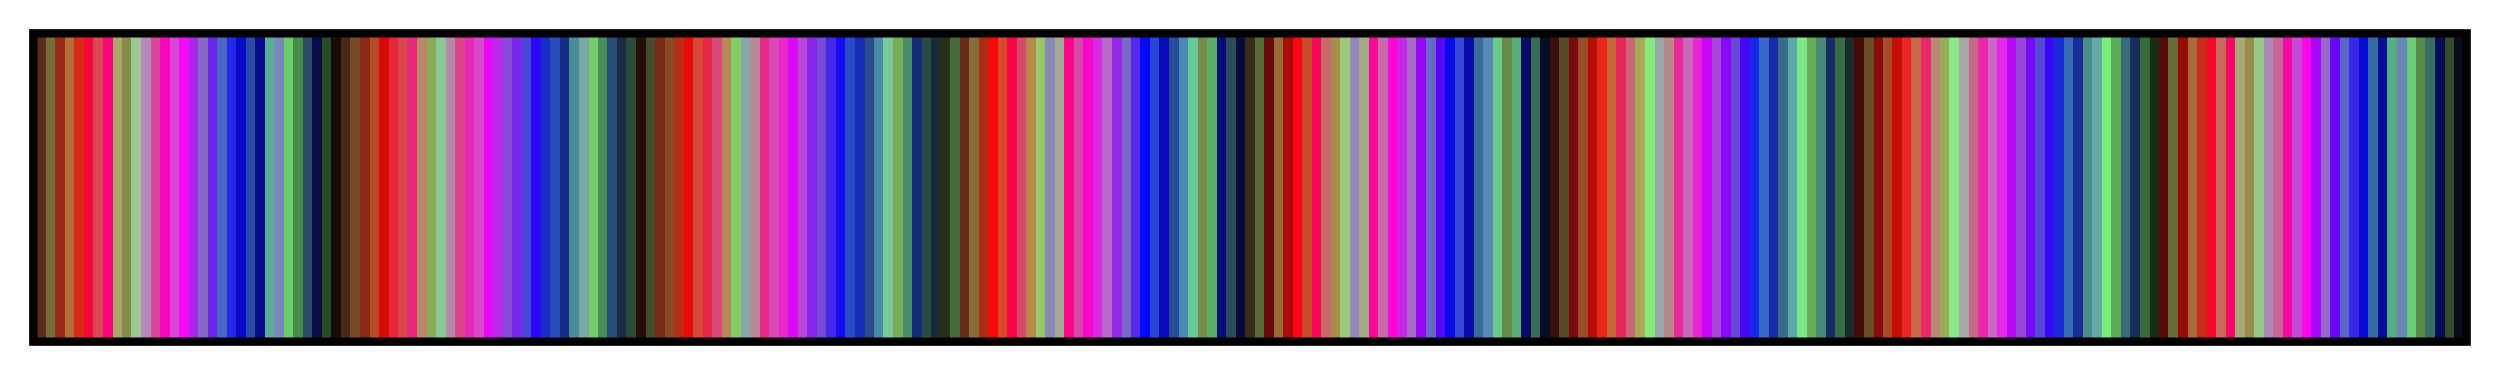 <?xml version="1.0" encoding="UTF-8"?>
<svg xmlns="http://www.w3.org/2000/svg" version="1.1" width="300px" height="45px" viewBox="0 0 300 45">
  <g>
    <defs>
      <linearGradient id="lkmtch19" gradientUnits="objectBoundingBox" spreadMethod="pad" x1="0%" x2="100%" y1="0%" y2="0%">
        <stop offset="0.00%" stop-color="rgb(88,44,24)" stop-opacity="1"/>
        <stop offset="0.39%" stop-color="rgb(88,44,24)" stop-opacity="1"/>
        <stop offset="0.39%" stop-color="rgb(120,108,56)" stop-opacity="1"/>
        <stop offset="0.78%" stop-color="rgb(120,108,56)" stop-opacity="1"/>
        <stop offset="0.78%" stop-color="rgb(152,44,24)" stop-opacity="1"/>
        <stop offset="1.18%" stop-color="rgb(152,44,24)" stop-opacity="1"/>
        <stop offset="1.18%" stop-color="rgb(184,108,56)" stop-opacity="1"/>
        <stop offset="1.57%" stop-color="rgb(184,108,56)" stop-opacity="1"/>
        <stop offset="1.57%" stop-color="rgb(216,44,24)" stop-opacity="1"/>
        <stop offset="1.96%" stop-color="rgb(216,44,24)" stop-opacity="1"/>
        <stop offset="1.96%" stop-color="rgb(248,8,56)" stop-opacity="1"/>
        <stop offset="2.35%" stop-color="rgb(248,8,56)" stop-opacity="1"/>
        <stop offset="2.35%" stop-color="rgb(216,72,88)" stop-opacity="1"/>
        <stop offset="2.75%" stop-color="rgb(216,72,88)" stop-opacity="1"/>
        <stop offset="2.75%" stop-color="rgb(248,8,120)" stop-opacity="1"/>
        <stop offset="3.14%" stop-color="rgb(248,8,120)" stop-opacity="1"/>
        <stop offset="3.14%" stop-color="rgb(168,168,104)" stop-opacity="1"/>
        <stop offset="3.53%" stop-color="rgb(168,168,104)" stop-opacity="1"/>
        <stop offset="3.53%" stop-color="rgb(136,140,72)" stop-opacity="1"/>
        <stop offset="3.92%" stop-color="rgb(136,140,72)" stop-opacity="1"/>
        <stop offset="3.92%" stop-color="rgb(152,200,152)" stop-opacity="1"/>
        <stop offset="4.31%" stop-color="rgb(152,200,152)" stop-opacity="1"/>
        <stop offset="4.31%" stop-color="rgb(184,136,184)" stop-opacity="1"/>
        <stop offset="4.71%" stop-color="rgb(184,136,184)" stop-opacity="1"/>
        <stop offset="4.71%" stop-color="rgb(216,72,152)" stop-opacity="1"/>
        <stop offset="5.10%" stop-color="rgb(216,72,152)" stop-opacity="1"/>
        <stop offset="5.10%" stop-color="rgb(248,8,184)" stop-opacity="1"/>
        <stop offset="5.49%" stop-color="rgb(248,8,184)" stop-opacity="1"/>
        <stop offset="5.49%" stop-color="rgb(216,72,216)" stop-opacity="1"/>
        <stop offset="5.88%" stop-color="rgb(216,72,216)" stop-opacity="1"/>
        <stop offset="5.88%" stop-color="rgb(248,8,248)" stop-opacity="1"/>
        <stop offset="6.27%" stop-color="rgb(248,8,248)" stop-opacity="1"/>
        <stop offset="6.27%" stop-color="rgb(168,40,232)" stop-opacity="1"/>
        <stop offset="6.67%" stop-color="rgb(168,40,232)" stop-opacity="1"/>
        <stop offset="6.67%" stop-color="rgb(136,104,200)" stop-opacity="1"/>
        <stop offset="7.06%" stop-color="rgb(136,104,200)" stop-opacity="1"/>
        <stop offset="7.06%" stop-color="rgb(104,40,232)" stop-opacity="1"/>
        <stop offset="7.45%" stop-color="rgb(104,40,232)" stop-opacity="1"/>
        <stop offset="7.45%" stop-color="rgb(72,104,200)" stop-opacity="1"/>
        <stop offset="7.84%" stop-color="rgb(72,104,200)" stop-opacity="1"/>
        <stop offset="7.84%" stop-color="rgb(40,40,232)" stop-opacity="1"/>
        <stop offset="8.24%" stop-color="rgb(40,40,232)" stop-opacity="1"/>
        <stop offset="8.24%" stop-color="rgb(8,12,200)" stop-opacity="1"/>
        <stop offset="8.63%" stop-color="rgb(8,12,200)" stop-opacity="1"/>
        <stop offset="8.63%" stop-color="rgb(40,76,168)" stop-opacity="1"/>
        <stop offset="9.02%" stop-color="rgb(40,76,168)" stop-opacity="1"/>
        <stop offset="9.02%" stop-color="rgb(8,12,136)" stop-opacity="1"/>
        <stop offset="9.41%" stop-color="rgb(8,12,136)" stop-opacity="1"/>
        <stop offset="9.41%" stop-color="rgb(88,172,152)" stop-opacity="1"/>
        <stop offset="9.80%" stop-color="rgb(88,172,152)" stop-opacity="1"/>
        <stop offset="9.80%" stop-color="rgb(120,136,184)" stop-opacity="1"/>
        <stop offset="10.20%" stop-color="rgb(120,136,184)" stop-opacity="1"/>
        <stop offset="10.20%" stop-color="rgb(104,204,104)" stop-opacity="1"/>
        <stop offset="10.59%" stop-color="rgb(104,204,104)" stop-opacity="1"/>
        <stop offset="10.59%" stop-color="rgb(72,140,72)" stop-opacity="1"/>
        <stop offset="10.98%" stop-color="rgb(72,140,72)" stop-opacity="1"/>
        <stop offset="10.98%" stop-color="rgb(40,76,104)" stop-opacity="1"/>
        <stop offset="11.37%" stop-color="rgb(40,76,104)" stop-opacity="1"/>
        <stop offset="11.37%" stop-color="rgb(8,12,72)" stop-opacity="1"/>
        <stop offset="11.76%" stop-color="rgb(8,12,72)" stop-opacity="1"/>
        <stop offset="11.76%" stop-color="rgb(40,76,40)" stop-opacity="1"/>
        <stop offset="12.16%" stop-color="rgb(40,76,40)" stop-opacity="1"/>
        <stop offset="12.16%" stop-color="rgb(24,12,8)" stop-opacity="1"/>
        <stop offset="12.55%" stop-color="rgb(24,12,8)" stop-opacity="1"/>
        <stop offset="12.55%" stop-color="rgb(72,44,24)" stop-opacity="1"/>
        <stop offset="12.94%" stop-color="rgb(72,44,24)" stop-opacity="1"/>
        <stop offset="12.94%" stop-color="rgb(120,76,40)" stop-opacity="1"/>
        <stop offset="13.33%" stop-color="rgb(120,76,40)" stop-opacity="1"/>
        <stop offset="13.33%" stop-color="rgb(136,44,24)" stop-opacity="1"/>
        <stop offset="13.73%" stop-color="rgb(136,44,24)" stop-opacity="1"/>
        <stop offset="13.73%" stop-color="rgb(184,76,40)" stop-opacity="1"/>
        <stop offset="14.12%" stop-color="rgb(184,76,40)" stop-opacity="1"/>
        <stop offset="14.12%" stop-color="rgb(216,12,8)" stop-opacity="1"/>
        <stop offset="14.51%" stop-color="rgb(216,12,8)" stop-opacity="1"/>
        <stop offset="14.51%" stop-color="rgb(232,40,56)" stop-opacity="1"/>
        <stop offset="14.90%" stop-color="rgb(232,40,56)" stop-opacity="1"/>
        <stop offset="14.90%" stop-color="rgb(216,72,72)" stop-opacity="1"/>
        <stop offset="15.29%" stop-color="rgb(216,72,72)" stop-opacity="1"/>
        <stop offset="15.29%" stop-color="rgb(232,40,120)" stop-opacity="1"/>
        <stop offset="15.69%" stop-color="rgb(232,40,120)" stop-opacity="1"/>
        <stop offset="15.69%" stop-color="rgb(184,136,104)" stop-opacity="1"/>
        <stop offset="16.08%" stop-color="rgb(184,136,104)" stop-opacity="1"/>
        <stop offset="16.08%" stop-color="rgb(136,172,88)" stop-opacity="1"/>
        <stop offset="16.47%" stop-color="rgb(136,172,88)" stop-opacity="1"/>
        <stop offset="16.47%" stop-color="rgb(136,200,152)" stop-opacity="1"/>
        <stop offset="16.86%" stop-color="rgb(136,200,152)" stop-opacity="1"/>
        <stop offset="16.86%" stop-color="rgb(184,136,168)" stop-opacity="1"/>
        <stop offset="17.25%" stop-color="rgb(184,136,168)" stop-opacity="1"/>
        <stop offset="17.25%" stop-color="rgb(216,72,136)" stop-opacity="1"/>
        <stop offset="17.65%" stop-color="rgb(216,72,136)" stop-opacity="1"/>
        <stop offset="17.65%" stop-color="rgb(232,40,184)" stop-opacity="1"/>
        <stop offset="18.04%" stop-color="rgb(232,40,184)" stop-opacity="1"/>
        <stop offset="18.04%" stop-color="rgb(216,72,200)" stop-opacity="1"/>
        <stop offset="18.43%" stop-color="rgb(216,72,200)" stop-opacity="1"/>
        <stop offset="18.43%" stop-color="rgb(232,8,248)" stop-opacity="1"/>
        <stop offset="18.82%" stop-color="rgb(232,8,248)" stop-opacity="1"/>
        <stop offset="18.82%" stop-color="rgb(184,40,232)" stop-opacity="1"/>
        <stop offset="19.22%" stop-color="rgb(184,40,232)" stop-opacity="1"/>
        <stop offset="19.22%" stop-color="rgb(136,72,216)" stop-opacity="1"/>
        <stop offset="19.61%" stop-color="rgb(136,72,216)" stop-opacity="1"/>
        <stop offset="19.61%" stop-color="rgb(120,40,232)" stop-opacity="1"/>
        <stop offset="20.00%" stop-color="rgb(120,40,232)" stop-opacity="1"/>
        <stop offset="20.00%" stop-color="rgb(72,72,216)" stop-opacity="1"/>
        <stop offset="20.39%" stop-color="rgb(72,72,216)" stop-opacity="1"/>
        <stop offset="20.39%" stop-color="rgb(40,8,248)" stop-opacity="1"/>
        <stop offset="20.78%" stop-color="rgb(40,8,248)" stop-opacity="1"/>
        <stop offset="20.78%" stop-color="rgb(24,44,200)" stop-opacity="1"/>
        <stop offset="21.18%" stop-color="rgb(24,44,200)" stop-opacity="1"/>
        <stop offset="21.18%" stop-color="rgb(40,76,184)" stop-opacity="1"/>
        <stop offset="21.57%" stop-color="rgb(40,76,184)" stop-opacity="1"/>
        <stop offset="21.57%" stop-color="rgb(24,44,136)" stop-opacity="1"/>
        <stop offset="21.96%" stop-color="rgb(24,44,136)" stop-opacity="1"/>
        <stop offset="21.96%" stop-color="rgb(72,140,152)" stop-opacity="1"/>
        <stop offset="22.35%" stop-color="rgb(72,140,152)" stop-opacity="1"/>
        <stop offset="22.35%" stop-color="rgb(120,168,168)" stop-opacity="1"/>
        <stop offset="22.75%" stop-color="rgb(120,168,168)" stop-opacity="1"/>
        <stop offset="22.75%" stop-color="rgb(120,204,104)" stop-opacity="1"/>
        <stop offset="23.14%" stop-color="rgb(120,204,104)" stop-opacity="1"/>
        <stop offset="23.14%" stop-color="rgb(72,140,88)" stop-opacity="1"/>
        <stop offset="23.53%" stop-color="rgb(72,140,88)" stop-opacity="1"/>
        <stop offset="23.53%" stop-color="rgb(40,76,120)" stop-opacity="1"/>
        <stop offset="23.92%" stop-color="rgb(40,76,120)" stop-opacity="1"/>
        <stop offset="23.92%" stop-color="rgb(24,44,72)" stop-opacity="1"/>
        <stop offset="24.31%" stop-color="rgb(24,44,72)" stop-opacity="1"/>
        <stop offset="24.31%" stop-color="rgb(40,76,56)" stop-opacity="1"/>
        <stop offset="24.71%" stop-color="rgb(40,76,56)" stop-opacity="1"/>
        <stop offset="24.71%" stop-color="rgb(40,12,8)" stop-opacity="1"/>
        <stop offset="25.10%" stop-color="rgb(40,12,8)" stop-opacity="1"/>
        <stop offset="25.10%" stop-color="rgb(72,76,40)" stop-opacity="1"/>
        <stop offset="25.49%" stop-color="rgb(72,76,40)" stop-opacity="1"/>
        <stop offset="25.49%" stop-color="rgb(120,44,24)" stop-opacity="1"/>
        <stop offset="25.88%" stop-color="rgb(120,44,24)" stop-opacity="1"/>
        <stop offset="25.88%" stop-color="rgb(136,76,40)" stop-opacity="1"/>
        <stop offset="26.27%" stop-color="rgb(136,76,40)" stop-opacity="1"/>
        <stop offset="26.27%" stop-color="rgb(184,44,24)" stop-opacity="1"/>
        <stop offset="26.67%" stop-color="rgb(184,44,24)" stop-opacity="1"/>
        <stop offset="26.67%" stop-color="rgb(232,12,8)" stop-opacity="1"/>
        <stop offset="27.06%" stop-color="rgb(232,12,8)" stop-opacity="1"/>
        <stop offset="27.06%" stop-color="rgb(216,72,56)" stop-opacity="1"/>
        <stop offset="27.45%" stop-color="rgb(216,72,56)" stop-opacity="1"/>
        <stop offset="27.45%" stop-color="rgb(232,40,72)" stop-opacity="1"/>
        <stop offset="27.84%" stop-color="rgb(232,40,72)" stop-opacity="1"/>
        <stop offset="27.84%" stop-color="rgb(216,72,120)" stop-opacity="1"/>
        <stop offset="28.24%" stop-color="rgb(216,72,120)" stop-opacity="1"/>
        <stop offset="28.24%" stop-color="rgb(184,136,88)" stop-opacity="1"/>
        <stop offset="28.63%" stop-color="rgb(184,136,88)" stop-opacity="1"/>
        <stop offset="28.63%" stop-color="rgb(136,204,104)" stop-opacity="1"/>
        <stop offset="29.02%" stop-color="rgb(136,204,104)" stop-opacity="1"/>
        <stop offset="29.02%" stop-color="rgb(136,168,168)" stop-opacity="1"/>
        <stop offset="29.41%" stop-color="rgb(136,168,168)" stop-opacity="1"/>
        <stop offset="29.41%" stop-color="rgb(184,136,152)" stop-opacity="1"/>
        <stop offset="29.80%" stop-color="rgb(184,136,152)" stop-opacity="1"/>
        <stop offset="29.80%" stop-color="rgb(232,40,136)" stop-opacity="1"/>
        <stop offset="30.20%" stop-color="rgb(232,40,136)" stop-opacity="1"/>
        <stop offset="30.20%" stop-color="rgb(216,72,184)" stop-opacity="1"/>
        <stop offset="30.59%" stop-color="rgb(216,72,184)" stop-opacity="1"/>
        <stop offset="30.59%" stop-color="rgb(232,40,200)" stop-opacity="1"/>
        <stop offset="30.98%" stop-color="rgb(232,40,200)" stop-opacity="1"/>
        <stop offset="30.98%" stop-color="rgb(216,8,248)" stop-opacity="1"/>
        <stop offset="31.37%" stop-color="rgb(216,8,248)" stop-opacity="1"/>
        <stop offset="31.37%" stop-color="rgb(184,72,216)" stop-opacity="1"/>
        <stop offset="31.76%" stop-color="rgb(184,72,216)" stop-opacity="1"/>
        <stop offset="31.76%" stop-color="rgb(136,40,232)" stop-opacity="1"/>
        <stop offset="32.16%" stop-color="rgb(136,40,232)" stop-opacity="1"/>
        <stop offset="32.16%" stop-color="rgb(120,72,216)" stop-opacity="1"/>
        <stop offset="32.55%" stop-color="rgb(120,72,216)" stop-opacity="1"/>
        <stop offset="32.55%" stop-color="rgb(72,40,232)" stop-opacity="1"/>
        <stop offset="32.94%" stop-color="rgb(72,40,232)" stop-opacity="1"/>
        <stop offset="32.94%" stop-color="rgb(24,8,248)" stop-opacity="1"/>
        <stop offset="33.33%" stop-color="rgb(24,8,248)" stop-opacity="1"/>
        <stop offset="33.33%" stop-color="rgb(40,76,200)" stop-opacity="1"/>
        <stop offset="33.73%" stop-color="rgb(40,76,200)" stop-opacity="1"/>
        <stop offset="33.73%" stop-color="rgb(24,44,184)" stop-opacity="1"/>
        <stop offset="34.12%" stop-color="rgb(24,44,184)" stop-opacity="1"/>
        <stop offset="34.12%" stop-color="rgb(40,76,136)" stop-opacity="1"/>
        <stop offset="34.51%" stop-color="rgb(40,76,136)" stop-opacity="1"/>
        <stop offset="34.51%" stop-color="rgb(72,140,168)" stop-opacity="1"/>
        <stop offset="34.90%" stop-color="rgb(72,140,168)" stop-opacity="1"/>
        <stop offset="34.90%" stop-color="rgb(120,200,152)" stop-opacity="1"/>
        <stop offset="35.29%" stop-color="rgb(120,200,152)" stop-opacity="1"/>
        <stop offset="35.29%" stop-color="rgb(120,172,88)" stop-opacity="1"/>
        <stop offset="35.69%" stop-color="rgb(120,172,88)" stop-opacity="1"/>
        <stop offset="35.69%" stop-color="rgb(72,140,104)" stop-opacity="1"/>
        <stop offset="36.08%" stop-color="rgb(72,140,104)" stop-opacity="1"/>
        <stop offset="36.08%" stop-color="rgb(24,44,120)" stop-opacity="1"/>
        <stop offset="36.47%" stop-color="rgb(24,44,120)" stop-opacity="1"/>
        <stop offset="36.47%" stop-color="rgb(40,76,72)" stop-opacity="1"/>
        <stop offset="36.86%" stop-color="rgb(40,76,72)" stop-opacity="1"/>
        <stop offset="36.86%" stop-color="rgb(24,44,56)" stop-opacity="1"/>
        <stop offset="37.25%" stop-color="rgb(24,44,56)" stop-opacity="1"/>
        <stop offset="37.25%" stop-color="rgb(40,44,24)" stop-opacity="1"/>
        <stop offset="37.65%" stop-color="rgb(40,44,24)" stop-opacity="1"/>
        <stop offset="37.65%" stop-color="rgb(72,108,56)" stop-opacity="1"/>
        <stop offset="38.04%" stop-color="rgb(72,108,56)" stop-opacity="1"/>
        <stop offset="38.04%" stop-color="rgb(104,44,24)" stop-opacity="1"/>
        <stop offset="38.43%" stop-color="rgb(104,44,24)" stop-opacity="1"/>
        <stop offset="38.43%" stop-color="rgb(136,108,56)" stop-opacity="1"/>
        <stop offset="38.82%" stop-color="rgb(136,108,56)" stop-opacity="1"/>
        <stop offset="38.82%" stop-color="rgb(168,44,24)" stop-opacity="1"/>
        <stop offset="39.22%" stop-color="rgb(168,44,24)" stop-opacity="1"/>
        <stop offset="39.22%" stop-color="rgb(248,8,8)" stop-opacity="1"/>
        <stop offset="39.61%" stop-color="rgb(248,8,8)" stop-opacity="1"/>
        <stop offset="39.61%" stop-color="rgb(216,72,40)" stop-opacity="1"/>
        <stop offset="40.00%" stop-color="rgb(216,72,40)" stop-opacity="1"/>
        <stop offset="40.00%" stop-color="rgb(248,8,72)" stop-opacity="1"/>
        <stop offset="40.39%" stop-color="rgb(248,8,72)" stop-opacity="1"/>
        <stop offset="40.39%" stop-color="rgb(216,72,104)" stop-opacity="1"/>
        <stop offset="40.78%" stop-color="rgb(216,72,104)" stop-opacity="1"/>
        <stop offset="40.78%" stop-color="rgb(184,136,72)" stop-opacity="1"/>
        <stop offset="41.18%" stop-color="rgb(184,136,72)" stop-opacity="1"/>
        <stop offset="41.18%" stop-color="rgb(152,200,104)" stop-opacity="1"/>
        <stop offset="41.57%" stop-color="rgb(152,200,104)" stop-opacity="1"/>
        <stop offset="41.57%" stop-color="rgb(136,136,184)" stop-opacity="1"/>
        <stop offset="41.96%" stop-color="rgb(136,136,184)" stop-opacity="1"/>
        <stop offset="41.96%" stop-color="rgb(168,168,152)" stop-opacity="1"/>
        <stop offset="42.35%" stop-color="rgb(168,168,152)" stop-opacity="1"/>
        <stop offset="42.35%" stop-color="rgb(248,8,136)" stop-opacity="1"/>
        <stop offset="42.75%" stop-color="rgb(248,8,136)" stop-opacity="1"/>
        <stop offset="42.75%" stop-color="rgb(216,72,168)" stop-opacity="1"/>
        <stop offset="43.14%" stop-color="rgb(216,72,168)" stop-opacity="1"/>
        <stop offset="43.14%" stop-color="rgb(248,8,200)" stop-opacity="1"/>
        <stop offset="43.53%" stop-color="rgb(248,8,200)" stop-opacity="1"/>
        <stop offset="43.53%" stop-color="rgb(216,40,232)" stop-opacity="1"/>
        <stop offset="43.92%" stop-color="rgb(216,40,232)" stop-opacity="1"/>
        <stop offset="43.92%" stop-color="rgb(184,104,200)" stop-opacity="1"/>
        <stop offset="44.31%" stop-color="rgb(184,104,200)" stop-opacity="1"/>
        <stop offset="44.31%" stop-color="rgb(152,40,232)" stop-opacity="1"/>
        <stop offset="44.71%" stop-color="rgb(152,40,232)" stop-opacity="1"/>
        <stop offset="44.71%" stop-color="rgb(120,104,200)" stop-opacity="1"/>
        <stop offset="45.10%" stop-color="rgb(120,104,200)" stop-opacity="1"/>
        <stop offset="45.10%" stop-color="rgb(88,40,232)" stop-opacity="1"/>
        <stop offset="45.49%" stop-color="rgb(88,40,232)" stop-opacity="1"/>
        <stop offset="45.49%" stop-color="rgb(8,8,248)" stop-opacity="1"/>
        <stop offset="45.88%" stop-color="rgb(8,8,248)" stop-opacity="1"/>
        <stop offset="45.88%" stop-color="rgb(40,72,216)" stop-opacity="1"/>
        <stop offset="46.27%" stop-color="rgb(40,72,216)" stop-opacity="1"/>
        <stop offset="46.27%" stop-color="rgb(8,12,184)" stop-opacity="1"/>
        <stop offset="46.67%" stop-color="rgb(8,12,184)" stop-opacity="1"/>
        <stop offset="46.67%" stop-color="rgb(40,76,152)" stop-opacity="1"/>
        <stop offset="47.06%" stop-color="rgb(40,76,152)" stop-opacity="1"/>
        <stop offset="47.06%" stop-color="rgb(72,136,184)" stop-opacity="1"/>
        <stop offset="47.45%" stop-color="rgb(72,136,184)" stop-opacity="1"/>
        <stop offset="47.45%" stop-color="rgb(104,200,152)" stop-opacity="1"/>
        <stop offset="47.84%" stop-color="rgb(104,200,152)" stop-opacity="1"/>
        <stop offset="47.84%" stop-color="rgb(120,140,72)" stop-opacity="1"/>
        <stop offset="48.24%" stop-color="rgb(120,140,72)" stop-opacity="1"/>
        <stop offset="48.24%" stop-color="rgb(88,172,104)" stop-opacity="1"/>
        <stop offset="48.63%" stop-color="rgb(88,172,104)" stop-opacity="1"/>
        <stop offset="48.63%" stop-color="rgb(8,12,120)" stop-opacity="1"/>
        <stop offset="49.02%" stop-color="rgb(8,12,120)" stop-opacity="1"/>
        <stop offset="49.02%" stop-color="rgb(40,76,88)" stop-opacity="1"/>
        <stop offset="49.41%" stop-color="rgb(40,76,88)" stop-opacity="1"/>
        <stop offset="49.41%" stop-color="rgb(8,12,56)" stop-opacity="1"/>
        <stop offset="49.80%" stop-color="rgb(8,12,56)" stop-opacity="1"/>
        <stop offset="49.80%" stop-color="rgb(56,44,24)" stop-opacity="1"/>
        <stop offset="50.20%" stop-color="rgb(56,44,24)" stop-opacity="1"/>
        <stop offset="50.20%" stop-color="rgb(88,108,56)" stop-opacity="1"/>
        <stop offset="50.59%" stop-color="rgb(88,108,56)" stop-opacity="1"/>
        <stop offset="50.59%" stop-color="rgb(104,12,8)" stop-opacity="1"/>
        <stop offset="50.98%" stop-color="rgb(104,12,8)" stop-opacity="1"/>
        <stop offset="50.98%" stop-color="rgb(152,108,56)" stop-opacity="1"/>
        <stop offset="51.37%" stop-color="rgb(152,108,56)" stop-opacity="1"/>
        <stop offset="51.37%" stop-color="rgb(168,12,8)" stop-opacity="1"/>
        <stop offset="51.76%" stop-color="rgb(168,12,8)" stop-opacity="1"/>
        <stop offset="51.76%" stop-color="rgb(248,8,24)" stop-opacity="1"/>
        <stop offset="52.16%" stop-color="rgb(248,8,24)" stop-opacity="1"/>
        <stop offset="52.16%" stop-color="rgb(200,76,40)" stop-opacity="1"/>
        <stop offset="52.55%" stop-color="rgb(200,76,40)" stop-opacity="1"/>
        <stop offset="52.55%" stop-color="rgb(248,8,88)" stop-opacity="1"/>
        <stop offset="52.94%" stop-color="rgb(248,8,88)" stop-opacity="1"/>
        <stop offset="52.94%" stop-color="rgb(200,104,104)" stop-opacity="1"/>
        <stop offset="53.33%" stop-color="rgb(200,104,104)" stop-opacity="1"/>
        <stop offset="53.33%" stop-color="rgb(168,140,72)" stop-opacity="1"/>
        <stop offset="53.73%" stop-color="rgb(168,140,72)" stop-opacity="1"/>
        <stop offset="53.73%" stop-color="rgb(152,200,120)" stop-opacity="1"/>
        <stop offset="54.12%" stop-color="rgb(152,200,120)" stop-opacity="1"/>
        <stop offset="54.12%" stop-color="rgb(152,136,184)" stop-opacity="1"/>
        <stop offset="54.51%" stop-color="rgb(152,136,184)" stop-opacity="1"/>
        <stop offset="54.51%" stop-color="rgb(168,168,136)" stop-opacity="1"/>
        <stop offset="54.90%" stop-color="rgb(168,168,136)" stop-opacity="1"/>
        <stop offset="54.90%" stop-color="rgb(248,8,152)" stop-opacity="1"/>
        <stop offset="55.29%" stop-color="rgb(248,8,152)" stop-opacity="1"/>
        <stop offset="55.29%" stop-color="rgb(200,104,168)" stop-opacity="1"/>
        <stop offset="55.69%" stop-color="rgb(200,104,168)" stop-opacity="1"/>
        <stop offset="55.69%" stop-color="rgb(248,8,216)" stop-opacity="1"/>
        <stop offset="56.08%" stop-color="rgb(248,8,216)" stop-opacity="1"/>
        <stop offset="56.08%" stop-color="rgb(200,40,232)" stop-opacity="1"/>
        <stop offset="56.47%" stop-color="rgb(200,40,232)" stop-opacity="1"/>
        <stop offset="56.47%" stop-color="rgb(168,104,200)" stop-opacity="1"/>
        <stop offset="56.86%" stop-color="rgb(168,104,200)" stop-opacity="1"/>
        <stop offset="56.86%" stop-color="rgb(152,8,248)" stop-opacity="1"/>
        <stop offset="57.25%" stop-color="rgb(152,8,248)" stop-opacity="1"/>
        <stop offset="57.25%" stop-color="rgb(104,104,200)" stop-opacity="1"/>
        <stop offset="57.65%" stop-color="rgb(104,104,200)" stop-opacity="1"/>
        <stop offset="57.65%" stop-color="rgb(88,8,248)" stop-opacity="1"/>
        <stop offset="58.04%" stop-color="rgb(88,8,248)" stop-opacity="1"/>
        <stop offset="58.04%" stop-color="rgb(8,12,232)" stop-opacity="1"/>
        <stop offset="58.43%" stop-color="rgb(8,12,232)" stop-opacity="1"/>
        <stop offset="58.43%" stop-color="rgb(56,72,216)" stop-opacity="1"/>
        <stop offset="58.82%" stop-color="rgb(56,72,216)" stop-opacity="1"/>
        <stop offset="58.82%" stop-color="rgb(8,12,168)" stop-opacity="1"/>
        <stop offset="59.22%" stop-color="rgb(8,12,168)" stop-opacity="1"/>
        <stop offset="59.22%" stop-color="rgb(56,108,152)" stop-opacity="1"/>
        <stop offset="59.61%" stop-color="rgb(56,108,152)" stop-opacity="1"/>
        <stop offset="59.61%" stop-color="rgb(88,136,184)" stop-opacity="1"/>
        <stop offset="60.00%" stop-color="rgb(88,136,184)" stop-opacity="1"/>
        <stop offset="60.00%" stop-color="rgb(104,204,136)" stop-opacity="1"/>
        <stop offset="60.39%" stop-color="rgb(104,204,136)" stop-opacity="1"/>
        <stop offset="60.39%" stop-color="rgb(104,140,72)" stop-opacity="1"/>
        <stop offset="60.78%" stop-color="rgb(104,140,72)" stop-opacity="1"/>
        <stop offset="60.78%" stop-color="rgb(88,172,120)" stop-opacity="1"/>
        <stop offset="61.18%" stop-color="rgb(88,172,120)" stop-opacity="1"/>
        <stop offset="61.18%" stop-color="rgb(8,12,104)" stop-opacity="1"/>
        <stop offset="61.57%" stop-color="rgb(8,12,104)" stop-opacity="1"/>
        <stop offset="61.57%" stop-color="rgb(56,108,88)" stop-opacity="1"/>
        <stop offset="61.96%" stop-color="rgb(56,108,88)" stop-opacity="1"/>
        <stop offset="61.96%" stop-color="rgb(8,12,40)" stop-opacity="1"/>
        <stop offset="62.35%" stop-color="rgb(8,12,40)" stop-opacity="1"/>
        <stop offset="62.35%" stop-color="rgb(56,12,8)" stop-opacity="1"/>
        <stop offset="62.75%" stop-color="rgb(56,12,8)" stop-opacity="1"/>
        <stop offset="62.75%" stop-color="rgb(88,76,40)" stop-opacity="1"/>
        <stop offset="63.14%" stop-color="rgb(88,76,40)" stop-opacity="1"/>
        <stop offset="63.14%" stop-color="rgb(120,12,8)" stop-opacity="1"/>
        <stop offset="63.53%" stop-color="rgb(120,12,8)" stop-opacity="1"/>
        <stop offset="63.53%" stop-color="rgb(152,76,40)" stop-opacity="1"/>
        <stop offset="63.92%" stop-color="rgb(152,76,40)" stop-opacity="1"/>
        <stop offset="63.92%" stop-color="rgb(184,12,8)" stop-opacity="1"/>
        <stop offset="64.31%" stop-color="rgb(184,12,8)" stop-opacity="1"/>
        <stop offset="64.31%" stop-color="rgb(232,40,24)" stop-opacity="1"/>
        <stop offset="64.71%" stop-color="rgb(232,40,24)" stop-opacity="1"/>
        <stop offset="64.71%" stop-color="rgb(200,104,56)" stop-opacity="1"/>
        <stop offset="65.10%" stop-color="rgb(200,104,56)" stop-opacity="1"/>
        <stop offset="65.10%" stop-color="rgb(232,40,88)" stop-opacity="1"/>
        <stop offset="65.49%" stop-color="rgb(232,40,88)" stop-opacity="1"/>
        <stop offset="65.49%" stop-color="rgb(200,104,120)" stop-opacity="1"/>
        <stop offset="65.88%" stop-color="rgb(200,104,120)" stop-opacity="1"/>
        <stop offset="65.88%" stop-color="rgb(168,168,88)" stop-opacity="1"/>
        <stop offset="66.27%" stop-color="rgb(168,168,88)" stop-opacity="1"/>
        <stop offset="66.27%" stop-color="rgb(136,232,120)" stop-opacity="1"/>
        <stop offset="66.67%" stop-color="rgb(136,232,120)" stop-opacity="1"/>
        <stop offset="66.67%" stop-color="rgb(152,168,168)" stop-opacity="1"/>
        <stop offset="67.06%" stop-color="rgb(152,168,168)" stop-opacity="1"/>
        <stop offset="67.06%" stop-color="rgb(184,136,136)" stop-opacity="1"/>
        <stop offset="67.45%" stop-color="rgb(184,136,136)" stop-opacity="1"/>
        <stop offset="67.45%" stop-color="rgb(232,40,152)" stop-opacity="1"/>
        <stop offset="67.84%" stop-color="rgb(232,40,152)" stop-opacity="1"/>
        <stop offset="67.84%" stop-color="rgb(200,104,184)" stop-opacity="1"/>
        <stop offset="68.24%" stop-color="rgb(200,104,184)" stop-opacity="1"/>
        <stop offset="68.24%" stop-color="rgb(232,40,216)" stop-opacity="1"/>
        <stop offset="68.63%" stop-color="rgb(232,40,216)" stop-opacity="1"/>
        <stop offset="68.63%" stop-color="rgb(200,8,248)" stop-opacity="1"/>
        <stop offset="69.02%" stop-color="rgb(200,8,248)" stop-opacity="1"/>
        <stop offset="69.02%" stop-color="rgb(168,72,216)" stop-opacity="1"/>
        <stop offset="69.41%" stop-color="rgb(168,72,216)" stop-opacity="1"/>
        <stop offset="69.41%" stop-color="rgb(136,8,248)" stop-opacity="1"/>
        <stop offset="69.80%" stop-color="rgb(136,8,248)" stop-opacity="1"/>
        <stop offset="69.80%" stop-color="rgb(104,72,216)" stop-opacity="1"/>
        <stop offset="70.20%" stop-color="rgb(104,72,216)" stop-opacity="1"/>
        <stop offset="70.20%" stop-color="rgb(72,8,248)" stop-opacity="1"/>
        <stop offset="70.59%" stop-color="rgb(72,8,248)" stop-opacity="1"/>
        <stop offset="70.59%" stop-color="rgb(24,40,232)" stop-opacity="1"/>
        <stop offset="70.98%" stop-color="rgb(24,40,232)" stop-opacity="1"/>
        <stop offset="70.98%" stop-color="rgb(56,104,200)" stop-opacity="1"/>
        <stop offset="71.37%" stop-color="rgb(56,104,200)" stop-opacity="1"/>
        <stop offset="71.37%" stop-color="rgb(24,44,168)" stop-opacity="1"/>
        <stop offset="71.76%" stop-color="rgb(24,44,168)" stop-opacity="1"/>
        <stop offset="71.76%" stop-color="rgb(56,108,136)" stop-opacity="1"/>
        <stop offset="72.16%" stop-color="rgb(56,108,136)" stop-opacity="1"/>
        <stop offset="72.16%" stop-color="rgb(88,168,168)" stop-opacity="1"/>
        <stop offset="72.55%" stop-color="rgb(88,168,168)" stop-opacity="1"/>
        <stop offset="72.55%" stop-color="rgb(120,232,136)" stop-opacity="1"/>
        <stop offset="72.94%" stop-color="rgb(120,232,136)" stop-opacity="1"/>
        <stop offset="72.94%" stop-color="rgb(104,172,88)" stop-opacity="1"/>
        <stop offset="73.33%" stop-color="rgb(104,172,88)" stop-opacity="1"/>
        <stop offset="73.33%" stop-color="rgb(72,140,120)" stop-opacity="1"/>
        <stop offset="73.73%" stop-color="rgb(72,140,120)" stop-opacity="1"/>
        <stop offset="73.73%" stop-color="rgb(24,44,104)" stop-opacity="1"/>
        <stop offset="74.12%" stop-color="rgb(24,44,104)" stop-opacity="1"/>
        <stop offset="74.12%" stop-color="rgb(56,108,72)" stop-opacity="1"/>
        <stop offset="74.51%" stop-color="rgb(56,108,72)" stop-opacity="1"/>
        <stop offset="74.51%" stop-color="rgb(24,44,40)" stop-opacity="1"/>
        <stop offset="74.90%" stop-color="rgb(24,44,40)" stop-opacity="1"/>
        <stop offset="74.90%" stop-color="rgb(72,12,8)" stop-opacity="1"/>
        <stop offset="75.29%" stop-color="rgb(72,12,8)" stop-opacity="1"/>
        <stop offset="75.29%" stop-color="rgb(104,76,40)" stop-opacity="1"/>
        <stop offset="75.69%" stop-color="rgb(104,76,40)" stop-opacity="1"/>
        <stop offset="75.69%" stop-color="rgb(136,12,8)" stop-opacity="1"/>
        <stop offset="76.08%" stop-color="rgb(136,12,8)" stop-opacity="1"/>
        <stop offset="76.08%" stop-color="rgb(168,76,40)" stop-opacity="1"/>
        <stop offset="76.47%" stop-color="rgb(168,76,40)" stop-opacity="1"/>
        <stop offset="76.47%" stop-color="rgb(200,12,8)" stop-opacity="1"/>
        <stop offset="76.86%" stop-color="rgb(200,12,8)" stop-opacity="1"/>
        <stop offset="76.86%" stop-color="rgb(232,40,40)" stop-opacity="1"/>
        <stop offset="77.25%" stop-color="rgb(232,40,40)" stop-opacity="1"/>
        <stop offset="77.25%" stop-color="rgb(200,104,72)" stop-opacity="1"/>
        <stop offset="77.65%" stop-color="rgb(200,104,72)" stop-opacity="1"/>
        <stop offset="77.65%" stop-color="rgb(232,40,104)" stop-opacity="1"/>
        <stop offset="78.04%" stop-color="rgb(232,40,104)" stop-opacity="1"/>
        <stop offset="78.04%" stop-color="rgb(184,136,120)" stop-opacity="1"/>
        <stop offset="78.43%" stop-color="rgb(184,136,120)" stop-opacity="1"/>
        <stop offset="78.43%" stop-color="rgb(152,172,88)" stop-opacity="1"/>
        <stop offset="78.82%" stop-color="rgb(152,172,88)" stop-opacity="1"/>
        <stop offset="78.82%" stop-color="rgb(136,232,136)" stop-opacity="1"/>
        <stop offset="79.22%" stop-color="rgb(136,232,136)" stop-opacity="1"/>
        <stop offset="79.22%" stop-color="rgb(168,168,168)" stop-opacity="1"/>
        <stop offset="79.61%" stop-color="rgb(168,168,168)" stop-opacity="1"/>
        <stop offset="79.61%" stop-color="rgb(200,104,136)" stop-opacity="1"/>
        <stop offset="80.00%" stop-color="rgb(200,104,136)" stop-opacity="1"/>
        <stop offset="80.00%" stop-color="rgb(232,40,168)" stop-opacity="1"/>
        <stop offset="80.39%" stop-color="rgb(232,40,168)" stop-opacity="1"/>
        <stop offset="80.39%" stop-color="rgb(200,104,200)" stop-opacity="1"/>
        <stop offset="80.78%" stop-color="rgb(200,104,200)" stop-opacity="1"/>
        <stop offset="80.78%" stop-color="rgb(232,40,232)" stop-opacity="1"/>
        <stop offset="81.18%" stop-color="rgb(232,40,232)" stop-opacity="1"/>
        <stop offset="81.18%" stop-color="rgb(184,8,248)" stop-opacity="1"/>
        <stop offset="81.57%" stop-color="rgb(184,8,248)" stop-opacity="1"/>
        <stop offset="81.57%" stop-color="rgb(152,72,216)" stop-opacity="1"/>
        <stop offset="81.96%" stop-color="rgb(152,72,216)" stop-opacity="1"/>
        <stop offset="81.96%" stop-color="rgb(120,8,248)" stop-opacity="1"/>
        <stop offset="82.35%" stop-color="rgb(120,8,248)" stop-opacity="1"/>
        <stop offset="82.35%" stop-color="rgb(88,72,216)" stop-opacity="1"/>
        <stop offset="82.75%" stop-color="rgb(88,72,216)" stop-opacity="1"/>
        <stop offset="82.75%" stop-color="rgb(56,8,248)" stop-opacity="1"/>
        <stop offset="83.14%" stop-color="rgb(56,8,248)" stop-opacity="1"/>
        <stop offset="83.14%" stop-color="rgb(24,44,216)" stop-opacity="1"/>
        <stop offset="83.53%" stop-color="rgb(24,44,216)" stop-opacity="1"/>
        <stop offset="83.53%" stop-color="rgb(56,108,184)" stop-opacity="1"/>
        <stop offset="83.92%" stop-color="rgb(56,108,184)" stop-opacity="1"/>
        <stop offset="83.92%" stop-color="rgb(24,44,152)" stop-opacity="1"/>
        <stop offset="84.31%" stop-color="rgb(24,44,152)" stop-opacity="1"/>
        <stop offset="84.31%" stop-color="rgb(72,140,136)" stop-opacity="1"/>
        <stop offset="84.71%" stop-color="rgb(72,140,136)" stop-opacity="1"/>
        <stop offset="84.71%" stop-color="rgb(104,168,168)" stop-opacity="1"/>
        <stop offset="85.10%" stop-color="rgb(104,168,168)" stop-opacity="1"/>
        <stop offset="85.10%" stop-color="rgb(120,236,120)" stop-opacity="1"/>
        <stop offset="85.49%" stop-color="rgb(120,236,120)" stop-opacity="1"/>
        <stop offset="85.49%" stop-color="rgb(88,172,88)" stop-opacity="1"/>
        <stop offset="85.88%" stop-color="rgb(88,172,88)" stop-opacity="1"/>
        <stop offset="85.88%" stop-color="rgb(56,108,120)" stop-opacity="1"/>
        <stop offset="86.27%" stop-color="rgb(56,108,120)" stop-opacity="1"/>
        <stop offset="86.27%" stop-color="rgb(24,44,88)" stop-opacity="1"/>
        <stop offset="86.67%" stop-color="rgb(24,44,88)" stop-opacity="1"/>
        <stop offset="86.67%" stop-color="rgb(56,108,56)" stop-opacity="1"/>
        <stop offset="87.06%" stop-color="rgb(56,108,56)" stop-opacity="1"/>
        <stop offset="87.06%" stop-color="rgb(24,44,24)" stop-opacity="1"/>
        <stop offset="87.45%" stop-color="rgb(24,44,24)" stop-opacity="1"/>
        <stop offset="87.45%" stop-color="rgb(88,12,8)" stop-opacity="1"/>
        <stop offset="87.84%" stop-color="rgb(88,12,8)" stop-opacity="1"/>
        <stop offset="87.84%" stop-color="rgb(104,108,56)" stop-opacity="1"/>
        <stop offset="88.24%" stop-color="rgb(104,108,56)" stop-opacity="1"/>
        <stop offset="88.24%" stop-color="rgb(152,12,8)" stop-opacity="1"/>
        <stop offset="88.63%" stop-color="rgb(152,12,8)" stop-opacity="1"/>
        <stop offset="88.63%" stop-color="rgb(168,108,56)" stop-opacity="1"/>
        <stop offset="89.02%" stop-color="rgb(168,108,56)" stop-opacity="1"/>
        <stop offset="89.02%" stop-color="rgb(200,44,24)" stop-opacity="1"/>
        <stop offset="89.41%" stop-color="rgb(200,44,24)" stop-opacity="1"/>
        <stop offset="89.41%" stop-color="rgb(248,8,40)" stop-opacity="1"/>
        <stop offset="89.80%" stop-color="rgb(248,8,40)" stop-opacity="1"/>
        <stop offset="89.80%" stop-color="rgb(200,104,88)" stop-opacity="1"/>
        <stop offset="90.20%" stop-color="rgb(200,104,88)" stop-opacity="1"/>
        <stop offset="90.20%" stop-color="rgb(248,8,104)" stop-opacity="1"/>
        <stop offset="90.59%" stop-color="rgb(248,8,104)" stop-opacity="1"/>
        <stop offset="90.59%" stop-color="rgb(168,168,120)" stop-opacity="1"/>
        <stop offset="90.98%" stop-color="rgb(168,168,120)" stop-opacity="1"/>
        <stop offset="90.98%" stop-color="rgb(152,140,72)" stop-opacity="1"/>
        <stop offset="91.37%" stop-color="rgb(152,140,72)" stop-opacity="1"/>
        <stop offset="91.37%" stop-color="rgb(152,200,136)" stop-opacity="1"/>
        <stop offset="91.76%" stop-color="rgb(152,200,136)" stop-opacity="1"/>
        <stop offset="91.76%" stop-color="rgb(168,136,184)" stop-opacity="1"/>
        <stop offset="92.16%" stop-color="rgb(168,136,184)" stop-opacity="1"/>
        <stop offset="92.16%" stop-color="rgb(200,104,152)" stop-opacity="1"/>
        <stop offset="92.55%" stop-color="rgb(200,104,152)" stop-opacity="1"/>
        <stop offset="92.55%" stop-color="rgb(248,8,168)" stop-opacity="1"/>
        <stop offset="92.94%" stop-color="rgb(248,8,168)" stop-opacity="1"/>
        <stop offset="92.94%" stop-color="rgb(200,72,216)" stop-opacity="1"/>
        <stop offset="93.33%" stop-color="rgb(200,72,216)" stop-opacity="1"/>
        <stop offset="93.33%" stop-color="rgb(248,8,232)" stop-opacity="1"/>
        <stop offset="93.73%" stop-color="rgb(248,8,232)" stop-opacity="1"/>
        <stop offset="93.73%" stop-color="rgb(168,8,248)" stop-opacity="1"/>
        <stop offset="94.12%" stop-color="rgb(168,8,248)" stop-opacity="1"/>
        <stop offset="94.12%" stop-color="rgb(152,104,200)" stop-opacity="1"/>
        <stop offset="94.51%" stop-color="rgb(152,104,200)" stop-opacity="1"/>
        <stop offset="94.51%" stop-color="rgb(104,8,248)" stop-opacity="1"/>
        <stop offset="94.90%" stop-color="rgb(104,8,248)" stop-opacity="1"/>
        <stop offset="94.90%" stop-color="rgb(88,104,200)" stop-opacity="1"/>
        <stop offset="95.29%" stop-color="rgb(88,104,200)" stop-opacity="1"/>
        <stop offset="95.29%" stop-color="rgb(56,40,232)" stop-opacity="1"/>
        <stop offset="95.69%" stop-color="rgb(56,40,232)" stop-opacity="1"/>
        <stop offset="95.69%" stop-color="rgb(8,12,216)" stop-opacity="1"/>
        <stop offset="96.08%" stop-color="rgb(8,12,216)" stop-opacity="1"/>
        <stop offset="96.08%" stop-color="rgb(56,108,168)" stop-opacity="1"/>
        <stop offset="96.47%" stop-color="rgb(56,108,168)" stop-opacity="1"/>
        <stop offset="96.47%" stop-color="rgb(8,12,152)" stop-opacity="1"/>
        <stop offset="96.86%" stop-color="rgb(8,12,152)" stop-opacity="1"/>
        <stop offset="96.86%" stop-color="rgb(88,172,136)" stop-opacity="1"/>
        <stop offset="97.25%" stop-color="rgb(88,172,136)" stop-opacity="1"/>
        <stop offset="97.25%" stop-color="rgb(104,136,184)" stop-opacity="1"/>
        <stop offset="97.65%" stop-color="rgb(104,136,184)" stop-opacity="1"/>
        <stop offset="97.65%" stop-color="rgb(104,204,120)" stop-opacity="1"/>
        <stop offset="98.04%" stop-color="rgb(104,204,120)" stop-opacity="1"/>
        <stop offset="98.04%" stop-color="rgb(88,140,72)" stop-opacity="1"/>
        <stop offset="98.43%" stop-color="rgb(88,140,72)" stop-opacity="1"/>
        <stop offset="98.43%" stop-color="rgb(56,108,104)" stop-opacity="1"/>
        <stop offset="98.82%" stop-color="rgb(56,108,104)" stop-opacity="1"/>
        <stop offset="98.82%" stop-color="rgb(8,12,88)" stop-opacity="1"/>
        <stop offset="99.22%" stop-color="rgb(8,12,88)" stop-opacity="1"/>
        <stop offset="99.22%" stop-color="rgb(56,76,40)" stop-opacity="1"/>
        <stop offset="99.61%" stop-color="rgb(56,76,40)" stop-opacity="1"/>
        <stop offset="99.61%" stop-color="rgb(8,12,24)" stop-opacity="1"/>
        <stop offset="100.00%" stop-color="rgb(8,12,24)" stop-opacity="1"/>
      </linearGradient>
    </defs>
    <rect fill="url(#lkmtch19)" x="4" y="4" width="292" height="37" stroke="black" stroke-width="1"/>
  </g>
</svg>
